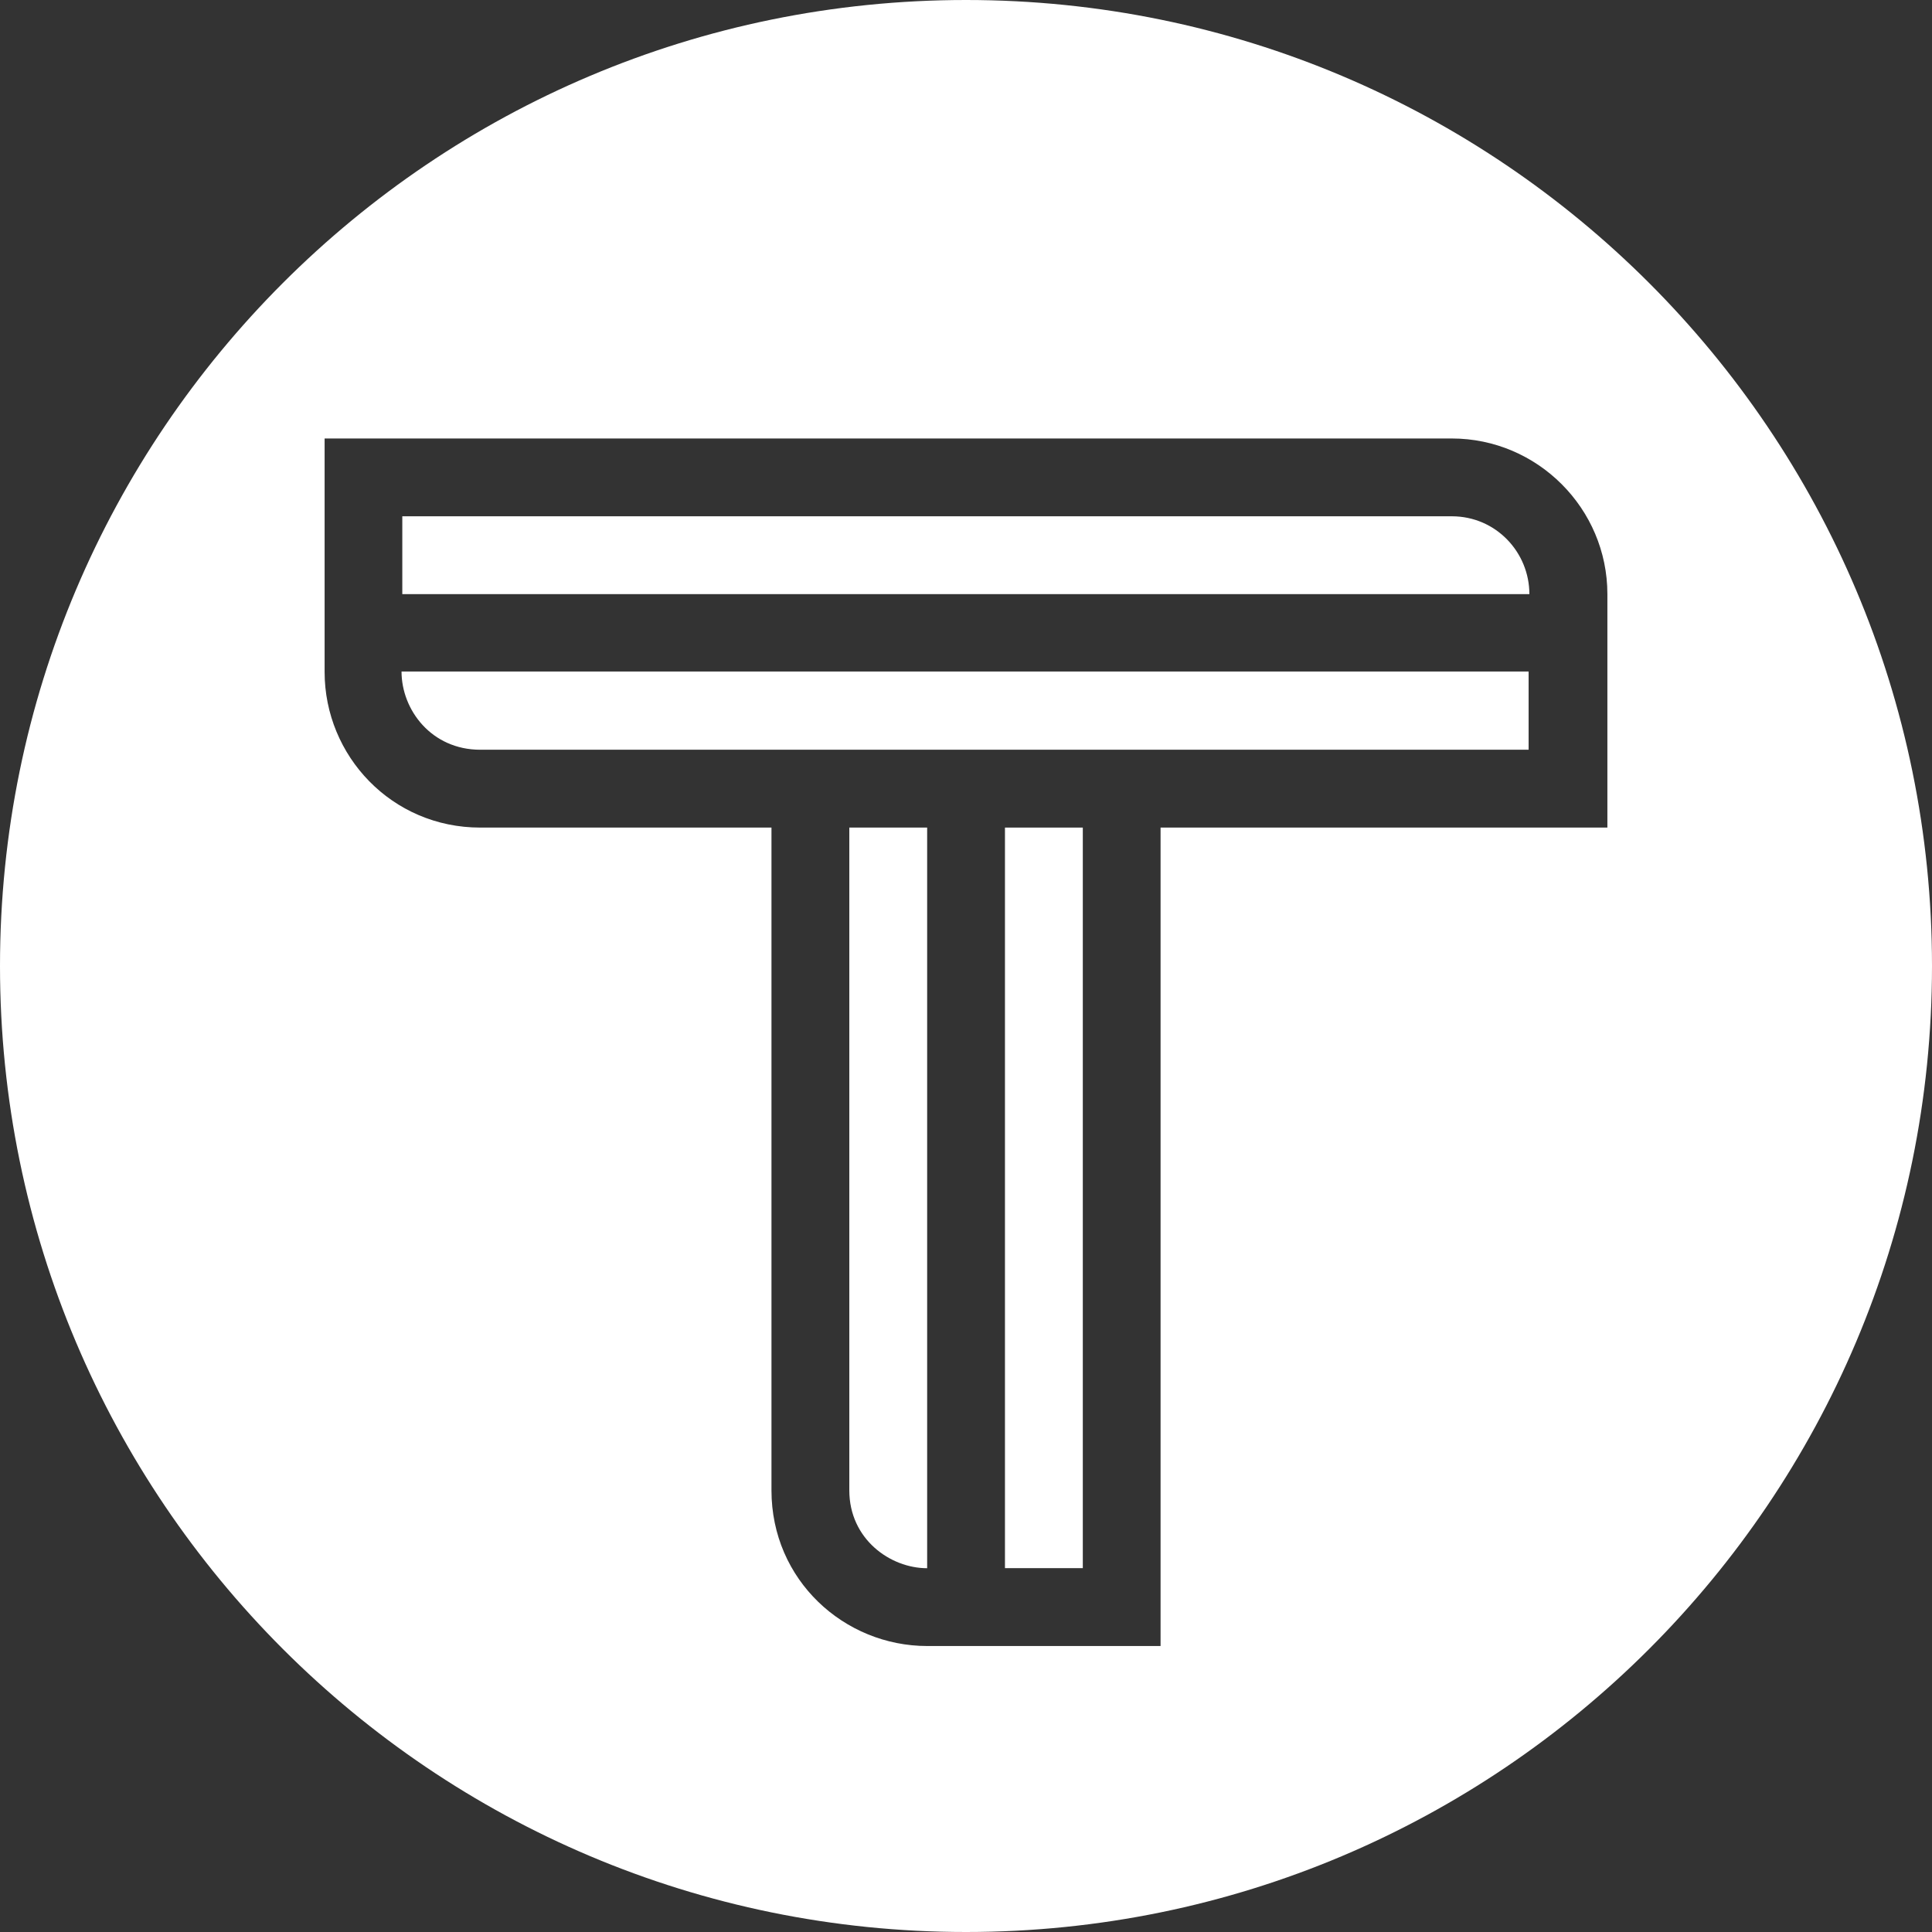 <svg width="48" height="48" viewBox="0 0 48 48" fill="none" xmlns="http://www.w3.org/2000/svg">
<rect x="0" y="0" width="48" height="48" fill="#333333" stroke="none"/>
<path fill-rule="evenodd" clip-rule="evenodd" d="M11.932 18.627H37.978V16.683H9.976C9.976 17.639 10.721 18.627 11.932 18.627Z" fill="#fff"/>
<path fill-rule="evenodd" clip-rule="evenodd" d="M24.968 38.96H26.902V20.561H24.968V38.96Z" fill="#fff"/>
<path fill-rule="evenodd" clip-rule="evenodd" d="M21.101 37.028C21.101 38.236 22.115 38.962 23.035 38.962V20.561H21.101V37.028Z" fill="#fff"/>
<path fill-rule="evenodd" clip-rule="evenodd" d="M39.935 20.561H28.834V40.895H23.038C20.974 40.895 19.167 39.257 19.167 37.028V20.561H11.931C9.733 20.561 8.065 18.779 8.065 16.695V10.894H36.069C38.196 10.894 39.935 12.633 39.935 14.761V20.561ZM24.001 0C10.746 0 0 10.744 0 23.999C0 37.256 10.746 48 24.001 48C37.254 48 48 37.256 48 23.999C48 10.744 37.254 0 24.001 0Z" fill="#fff"/>
<path fill-rule="evenodd" clip-rule="evenodd" d="M36.069 12.827H9.995V14.761H37.997C37.997 13.724 37.169 12.827 36.069 12.827Z" fill="#fff"/>
</svg>
